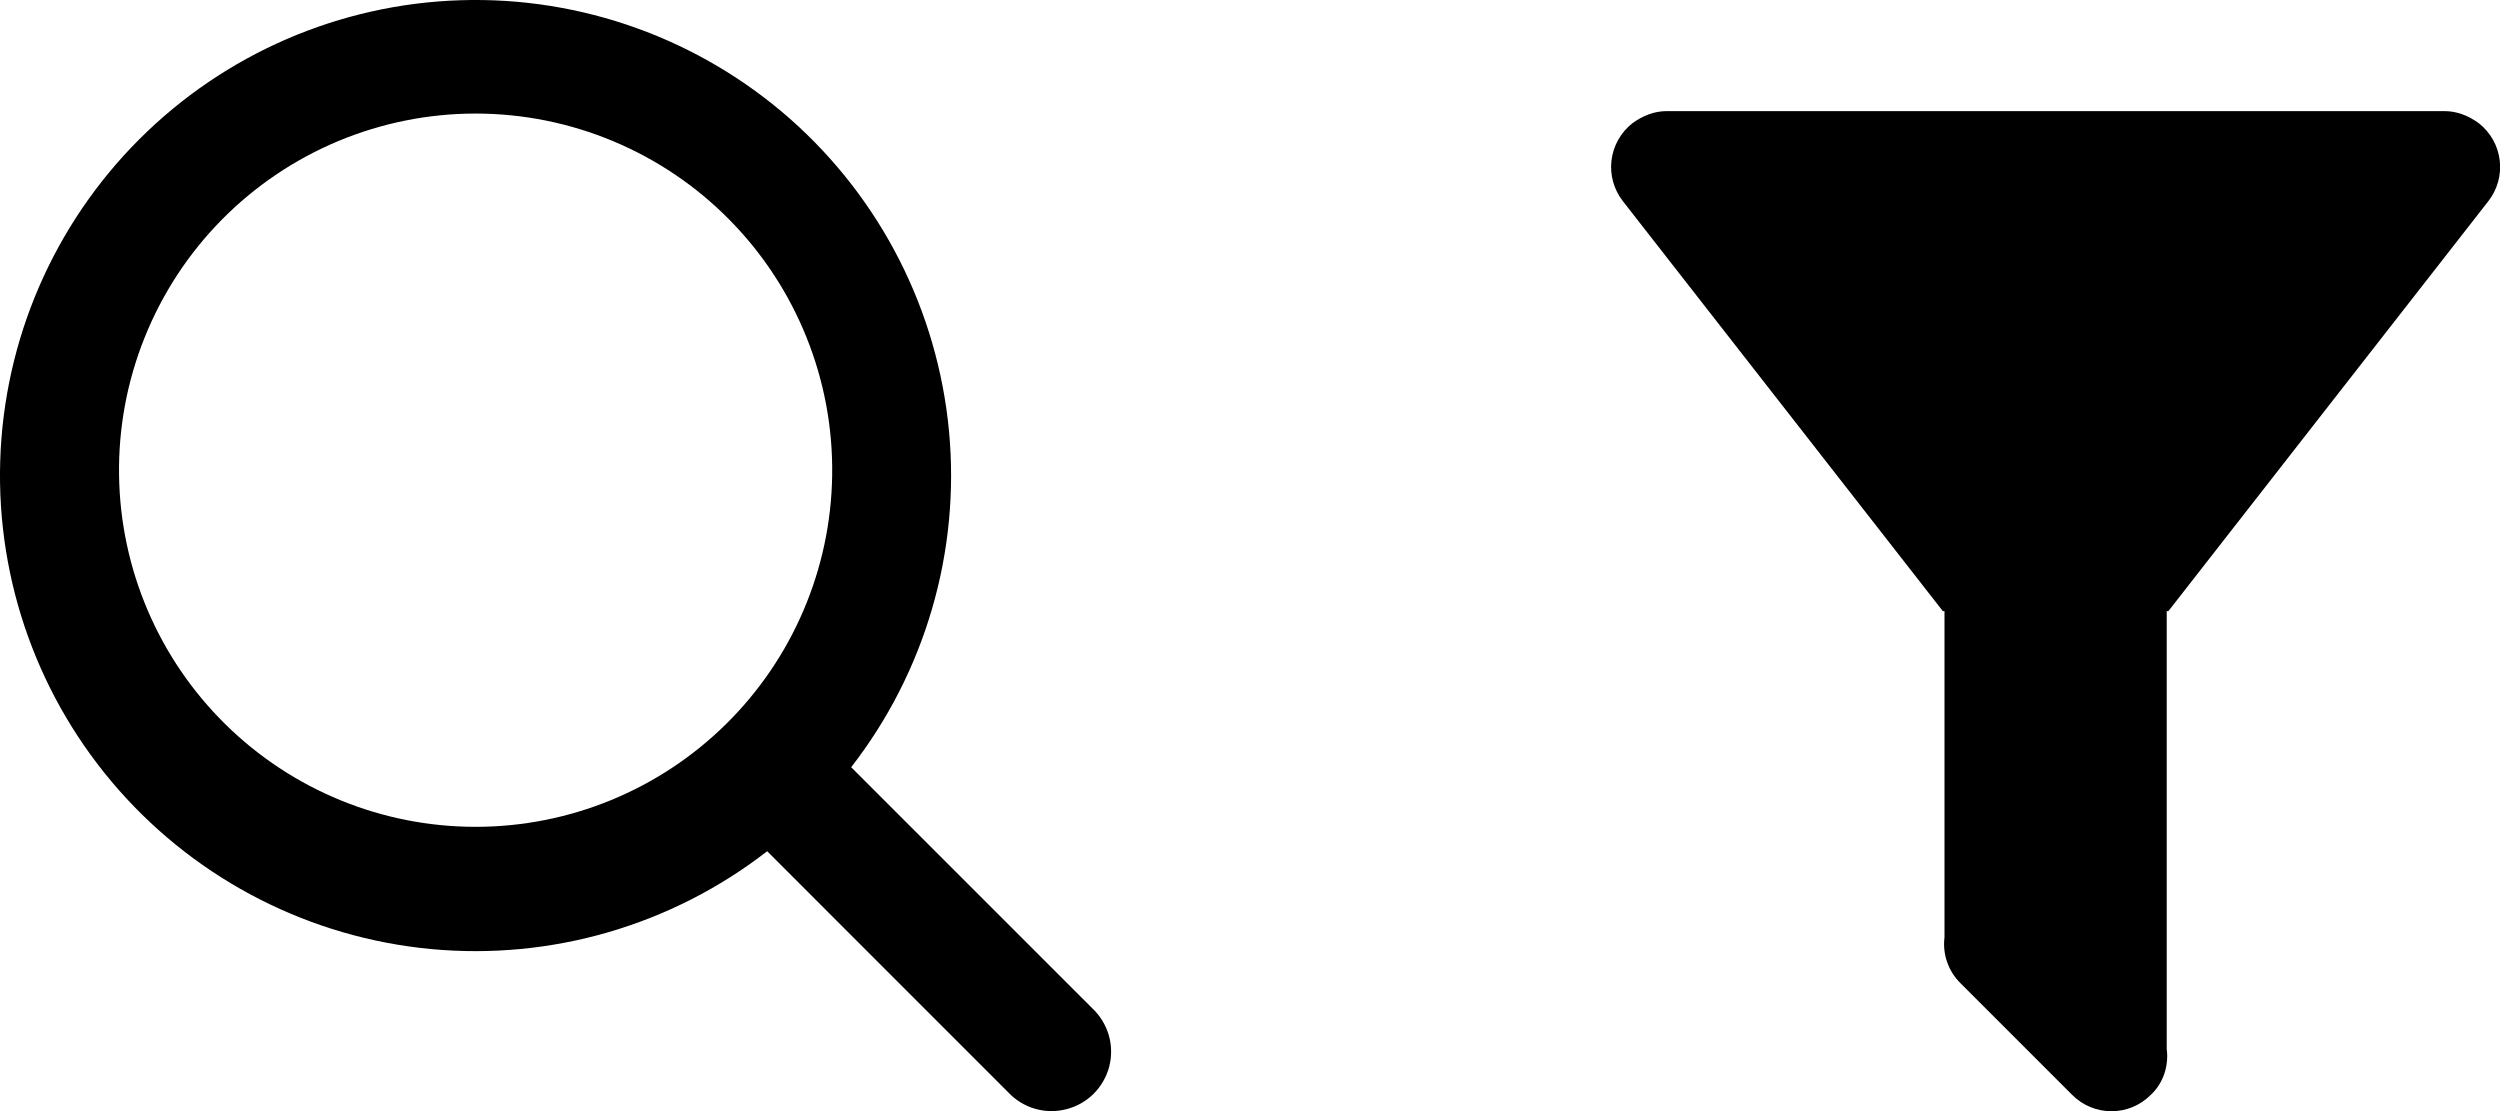 <svg width="45" height="20" viewBox="0 0 45 20" fill="none" xmlns="http://www.w3.org/2000/svg">
<g id="Group 3156">
<path id="Vector" d="M13.809 15.322C12.089 16.657 9.925 17.287 7.757 17.083C5.589 16.878 3.581 15.855 2.14 14.222C0.7 12.589 -0.064 10.469 0.004 8.292C0.072 6.116 0.967 4.047 2.507 2.507C4.047 0.967 6.115 0.072 8.292 0.004C10.468 -0.064 12.588 0.7 14.222 2.14C15.854 3.581 16.877 5.589 17.082 7.757C17.286 9.925 16.657 12.09 15.321 13.81L19.659 18.147C19.799 18.278 19.902 18.445 19.957 18.629C20.011 18.813 20.014 19.009 19.967 19.195C19.919 19.381 19.822 19.551 19.686 19.687C19.55 19.823 19.38 19.919 19.193 19.966C19.007 20.014 18.812 20.011 18.628 19.957C18.443 19.903 18.277 19.8 18.146 19.66L13.809 15.322ZM14.979 8.559C14.992 7.708 14.835 6.863 14.518 6.074C14.201 5.284 13.731 4.565 13.133 3.959C12.536 3.352 11.824 2.871 11.039 2.542C10.254 2.214 9.412 2.044 8.561 2.044C7.71 2.044 6.867 2.214 6.082 2.542C5.298 2.871 4.586 3.352 3.988 3.959C3.391 4.565 2.921 5.284 2.604 6.074C2.287 6.863 2.13 7.708 2.143 8.559C2.168 10.245 2.855 11.853 4.056 13.036C5.257 14.22 6.875 14.883 8.561 14.883C10.247 14.883 11.865 14.22 13.066 13.036C14.267 11.853 14.954 10.245 14.979 8.559Z" fill="black"/>
<path id="Vector_2" d="M39.001 11V18.88C39.041 19.18 38.941 19.5 38.711 19.71C38.619 19.803 38.509 19.876 38.388 19.926C38.267 19.977 38.137 20.002 38.006 20.002C37.875 20.002 37.745 19.977 37.624 19.926C37.504 19.876 37.394 19.803 37.301 19.71L35.291 17.7C35.182 17.593 35.099 17.463 35.049 17.319C34.998 17.175 34.982 17.021 35.001 16.87V11H34.971L29.211 3.62C29.049 3.412 28.975 3.147 29.007 2.885C29.039 2.623 29.174 2.384 29.381 2.22C29.571 2.08 29.781 2 30.001 2H44.001C44.221 2 44.431 2.08 44.621 2.22C44.829 2.384 44.963 2.623 44.995 2.885C45.027 3.147 44.953 3.412 44.791 3.62L39.031 11H39.001Z" fill="black"/>
</g>
</svg>

